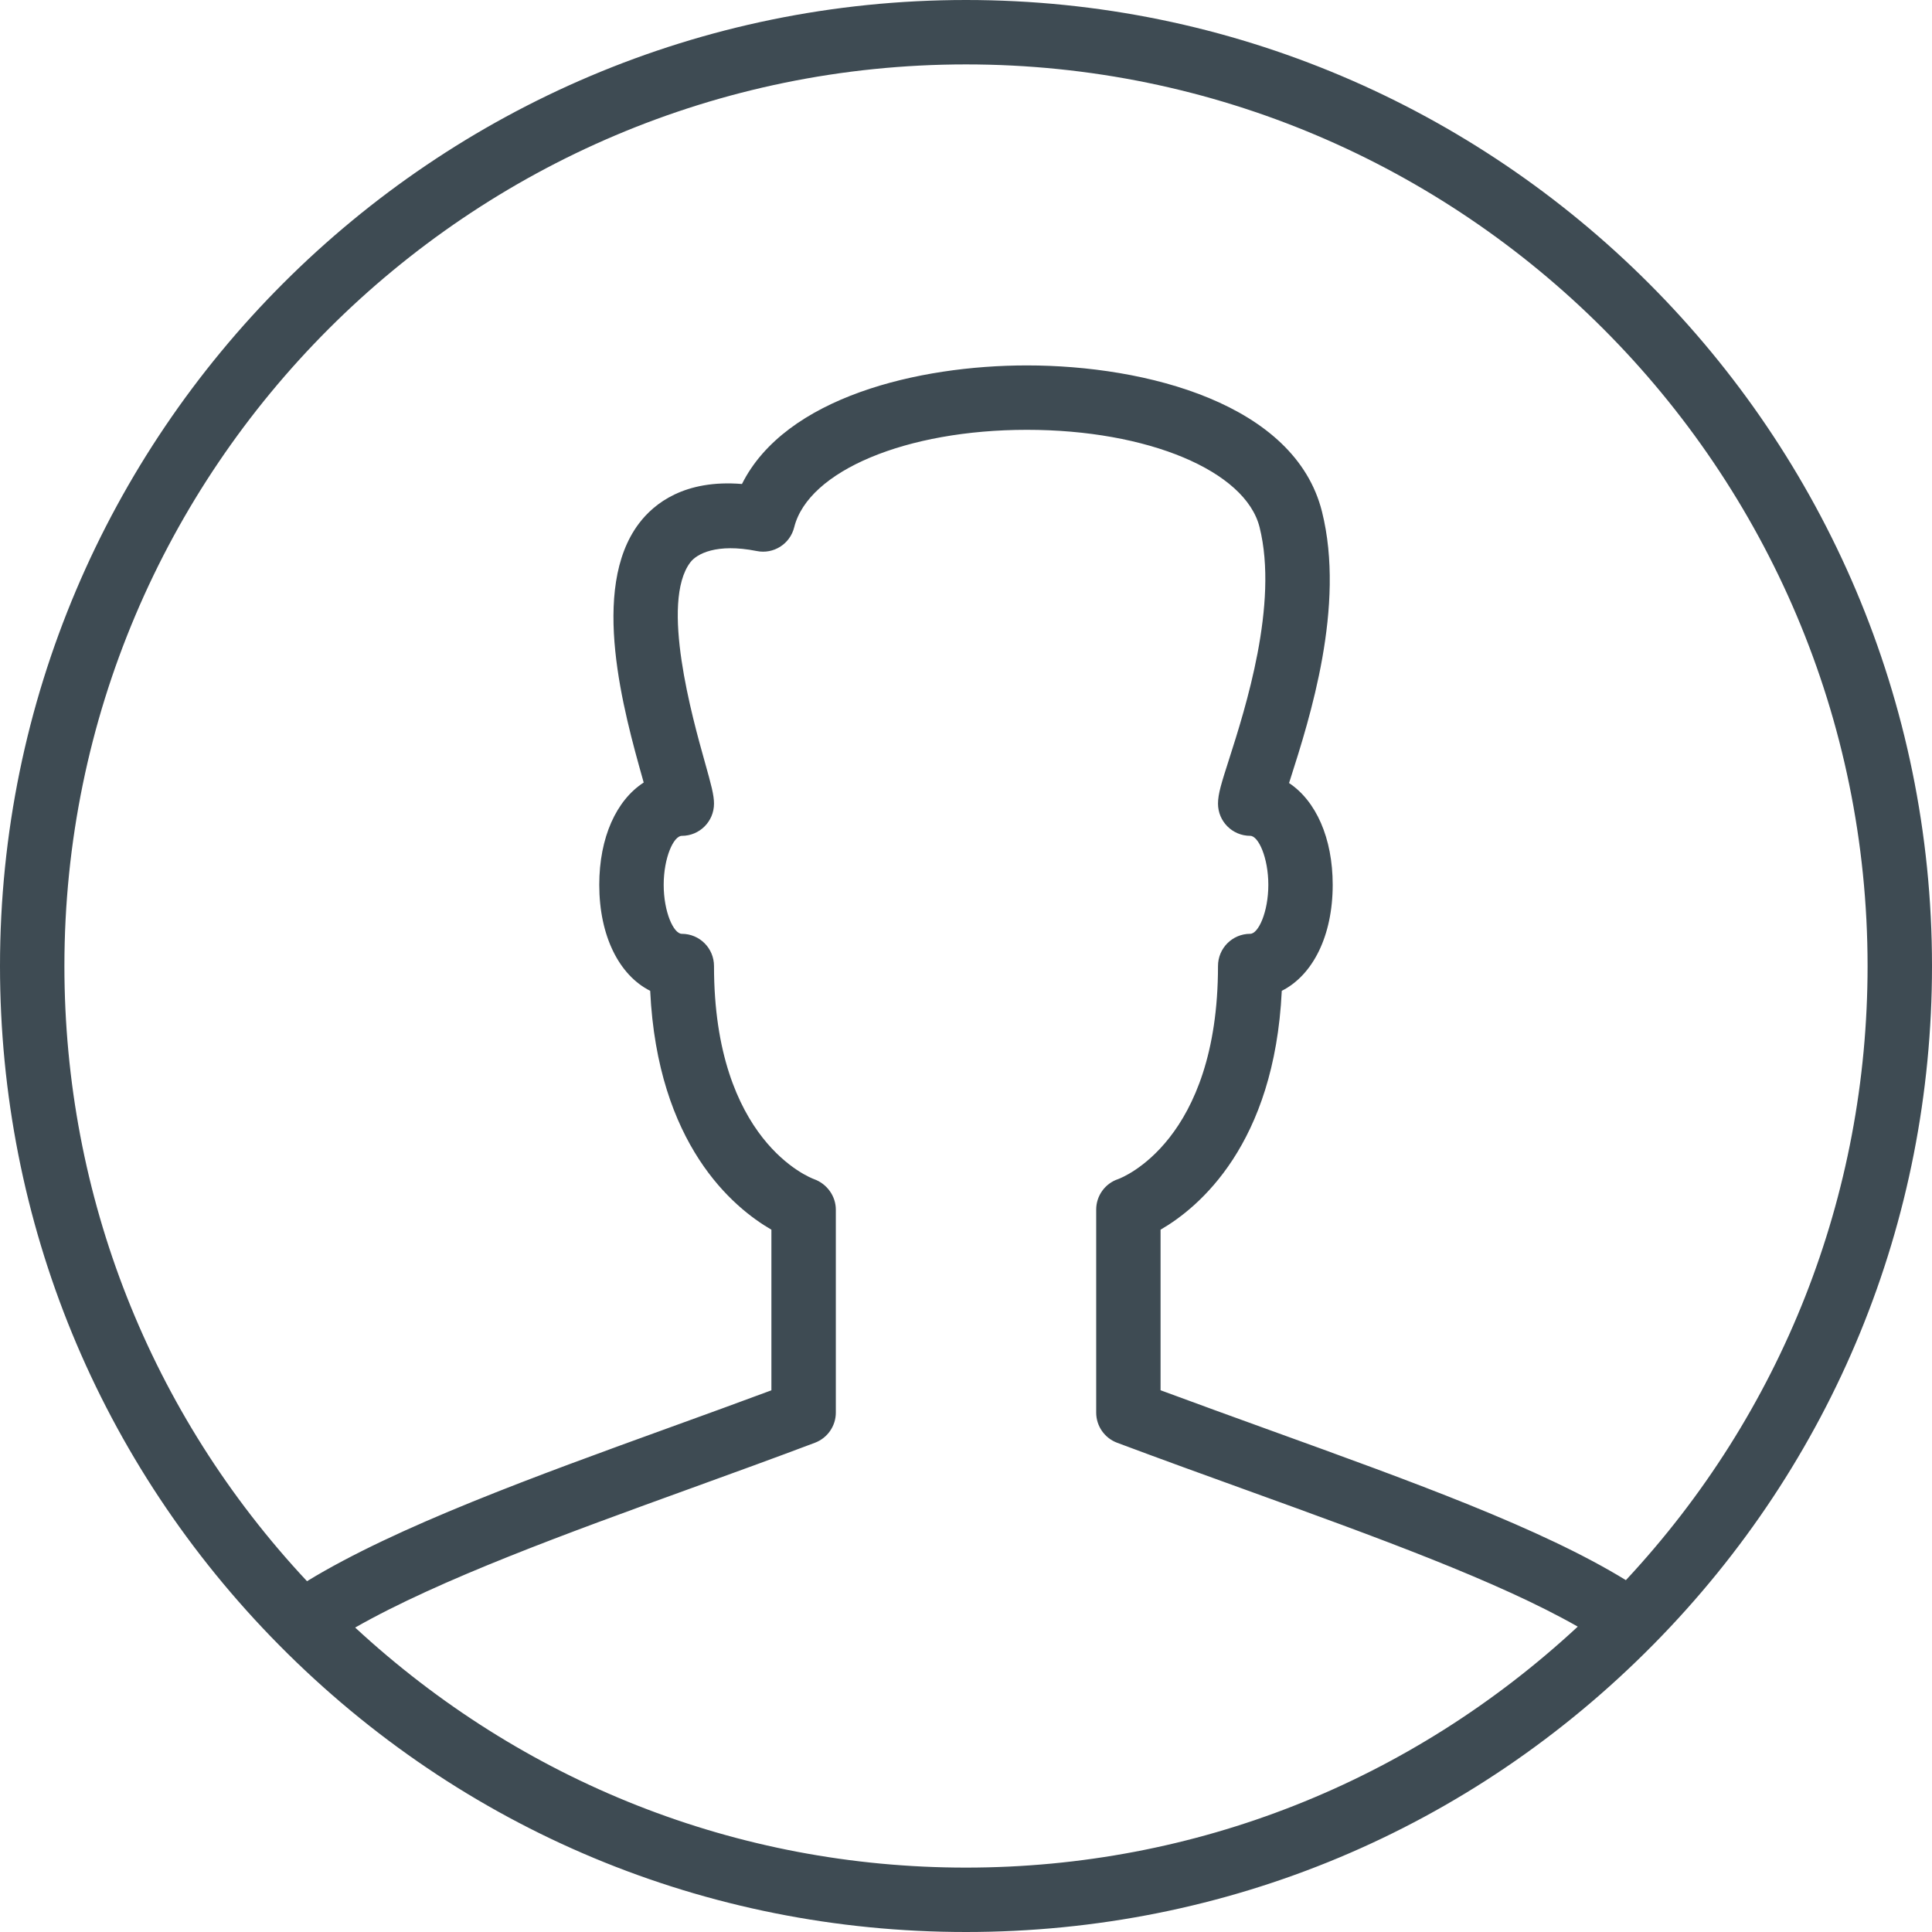 <?xml version="1.0" encoding="UTF-8" standalone="no"?>
<!-- Generator: Adobe Illustrator 17.0.0, SVG Export Plug-In . SVG Version: 6.00 Build 0)  -->

<svg
   xmlns:dc="http://purl.org/dc/elements/1.1/"
   xmlns:cc="http://creativecommons.org/ns#"
   xmlns:rdf="http://www.w3.org/1999/02/22-rdf-syntax-ns#"
   xmlns:svg="http://www.w3.org/2000/svg"
   xmlns="http://www.w3.org/2000/svg"
   xmlns:sodipodi="http://sodipodi.sourceforge.net/DTD/sodipodi-0.dtd"
   xmlns:inkscape="http://www.inkscape.org/namespaces/inkscape"
   version="1.1"
   id="Layer_1"
   x="0px"
   y="0px"
   width="101px"
   height="101px"
   viewBox="0 0 101 101"
   enable-background="new 0 0 101 101"
   xml:space="preserve"
   inkscape:version="0.91 r13725"
   sodipodi:docname="default-avatar-dark.svg"><defs
     id="defs7" /><sodipodi:namedview
     pagecolor="#ffffff"
     bordercolor="#666666"
     borderopacity="1"
     objecttolerance="10"
     gridtolerance="10"
     guidetolerance="10"
     inkscape:pageopacity="0"
     inkscape:pageshadow="2"
     inkscape:window-width="1920"
     inkscape:window-height="1027"
     id="namedview5"
     showgrid="false"
     inkscape:zoom="2.3366337"
     inkscape:cx="51.355932"
     inkscape:cy="50.5"
     inkscape:window-x="2560"
     inkscape:window-y="0"
     inkscape:window-maximized="1"
     inkscape:current-layer="Layer_1" /><path
     fill-rule="evenodd"
     clip-rule="evenodd"
     fill="#ffffff"
     d="M86.445,85.96C76.876,95.659,64.111,101,50.5,101  c-13.585,0-26.335-5.323-35.899-14.989C5.185,76.495,0,63.883,0,50.5C0,22.654,22.654,0,50.5,0C78.346,0,101,22.654,101,50.5  C101,63.855,95.832,76.449,86.445,85.96z M82.481,85.036c-4.183-2.383-10.558-4.692-17.264-7.118  c-2.234-0.807-4.524-1.636-6.818-2.495c-0.658-0.247-1.093-0.875-1.093-1.576V63.235c0-0.725,0.464-1.368,1.151-1.596  c0.194-0.071,5.217-1.997,5.217-11.139c0-0.931,0.753-1.683,1.684-1.683c0.428,0,0.947-1.142,0.947-2.561  c0-1.418-0.518-2.561-0.947-2.561c-0.931,0-1.684-0.753-1.684-1.683c0-0.513,0.182-1.08,0.581-2.326  c0.842-2.632,2.594-8.109,1.593-12.123c-0.738-2.951-5.854-5.093-12.163-5.093c-6.311,0-11.427,2.142-12.166,5.093  c-0.215,0.875-1.081,1.424-1.962,1.243c-2.103-0.417-3.132,0.15-3.467,0.59c-1.586,2.093,0.112,8.144,0.751,10.422  c0.345,1.228,0.485,1.744,0.485,2.195c0,0.931-0.752,1.683-1.683,1.683c-0.429,0-0.947,1.142-0.947,2.561  c0,1.419,0.518,2.561,0.947,2.561c0.931,0,1.683,0.753,1.683,1.683c0,9.142,5.024,11.068,5.238,11.145  c0.666,0.242,1.131,0.881,1.131,1.59v10.611c0,0.7-0.434,1.326-1.089,1.575c-2.081,0.786-4.244,1.57-6.413,2.357  c-6.51,2.359-13.211,4.789-17.626,7.306c8.732,8.078,19.969,12.549,31.933,12.549C62.488,97.633,73.742,93.144,82.481,85.036z   M50.5,3.367C24.51,3.367,3.367,24.51,3.367,50.5c0,12.035,4.492,23.402,12.682,32.161c4.692-2.863,11.954-5.496,18.996-8.048  c1.779-0.644,3.554-1.287,5.282-1.931v-8.397c-2.008-1.162-5.953-4.453-6.337-12.487c-1.625-0.818-2.662-2.873-2.662-5.542  c0-2.479,0.894-4.425,2.323-5.347c-0.016-0.059-0.035-0.12-0.051-0.181c-0.975-3.475-2.789-9.941-0.194-13.366  c0.788-1.042,2.381-2.306,5.382-2.06c2.273-4.544,9.223-6.199,14.895-6.199c6.235,0,14.019,2.002,15.427,7.644  c1.236,4.943-0.643,10.812-1.65,13.965c-0.025,0.077-0.049,0.151-0.072,0.223c1.403,0.932,2.282,2.867,2.282,5.321  c0,2.668-1.038,4.723-2.662,5.542c-0.384,8.034-4.33,11.325-6.337,12.487v8.394c1.917,0.71,3.824,1.401,5.689,2.076  c7.583,2.742,14.224,5.144,18.637,7.851c8.158-8.752,12.635-20.098,12.635-32.105C97.633,24.51,76.49,3.367,50.5,3.367z"
     id="path3"
     style="fill:#3e4b53;fill-opacity:1" /></svg>